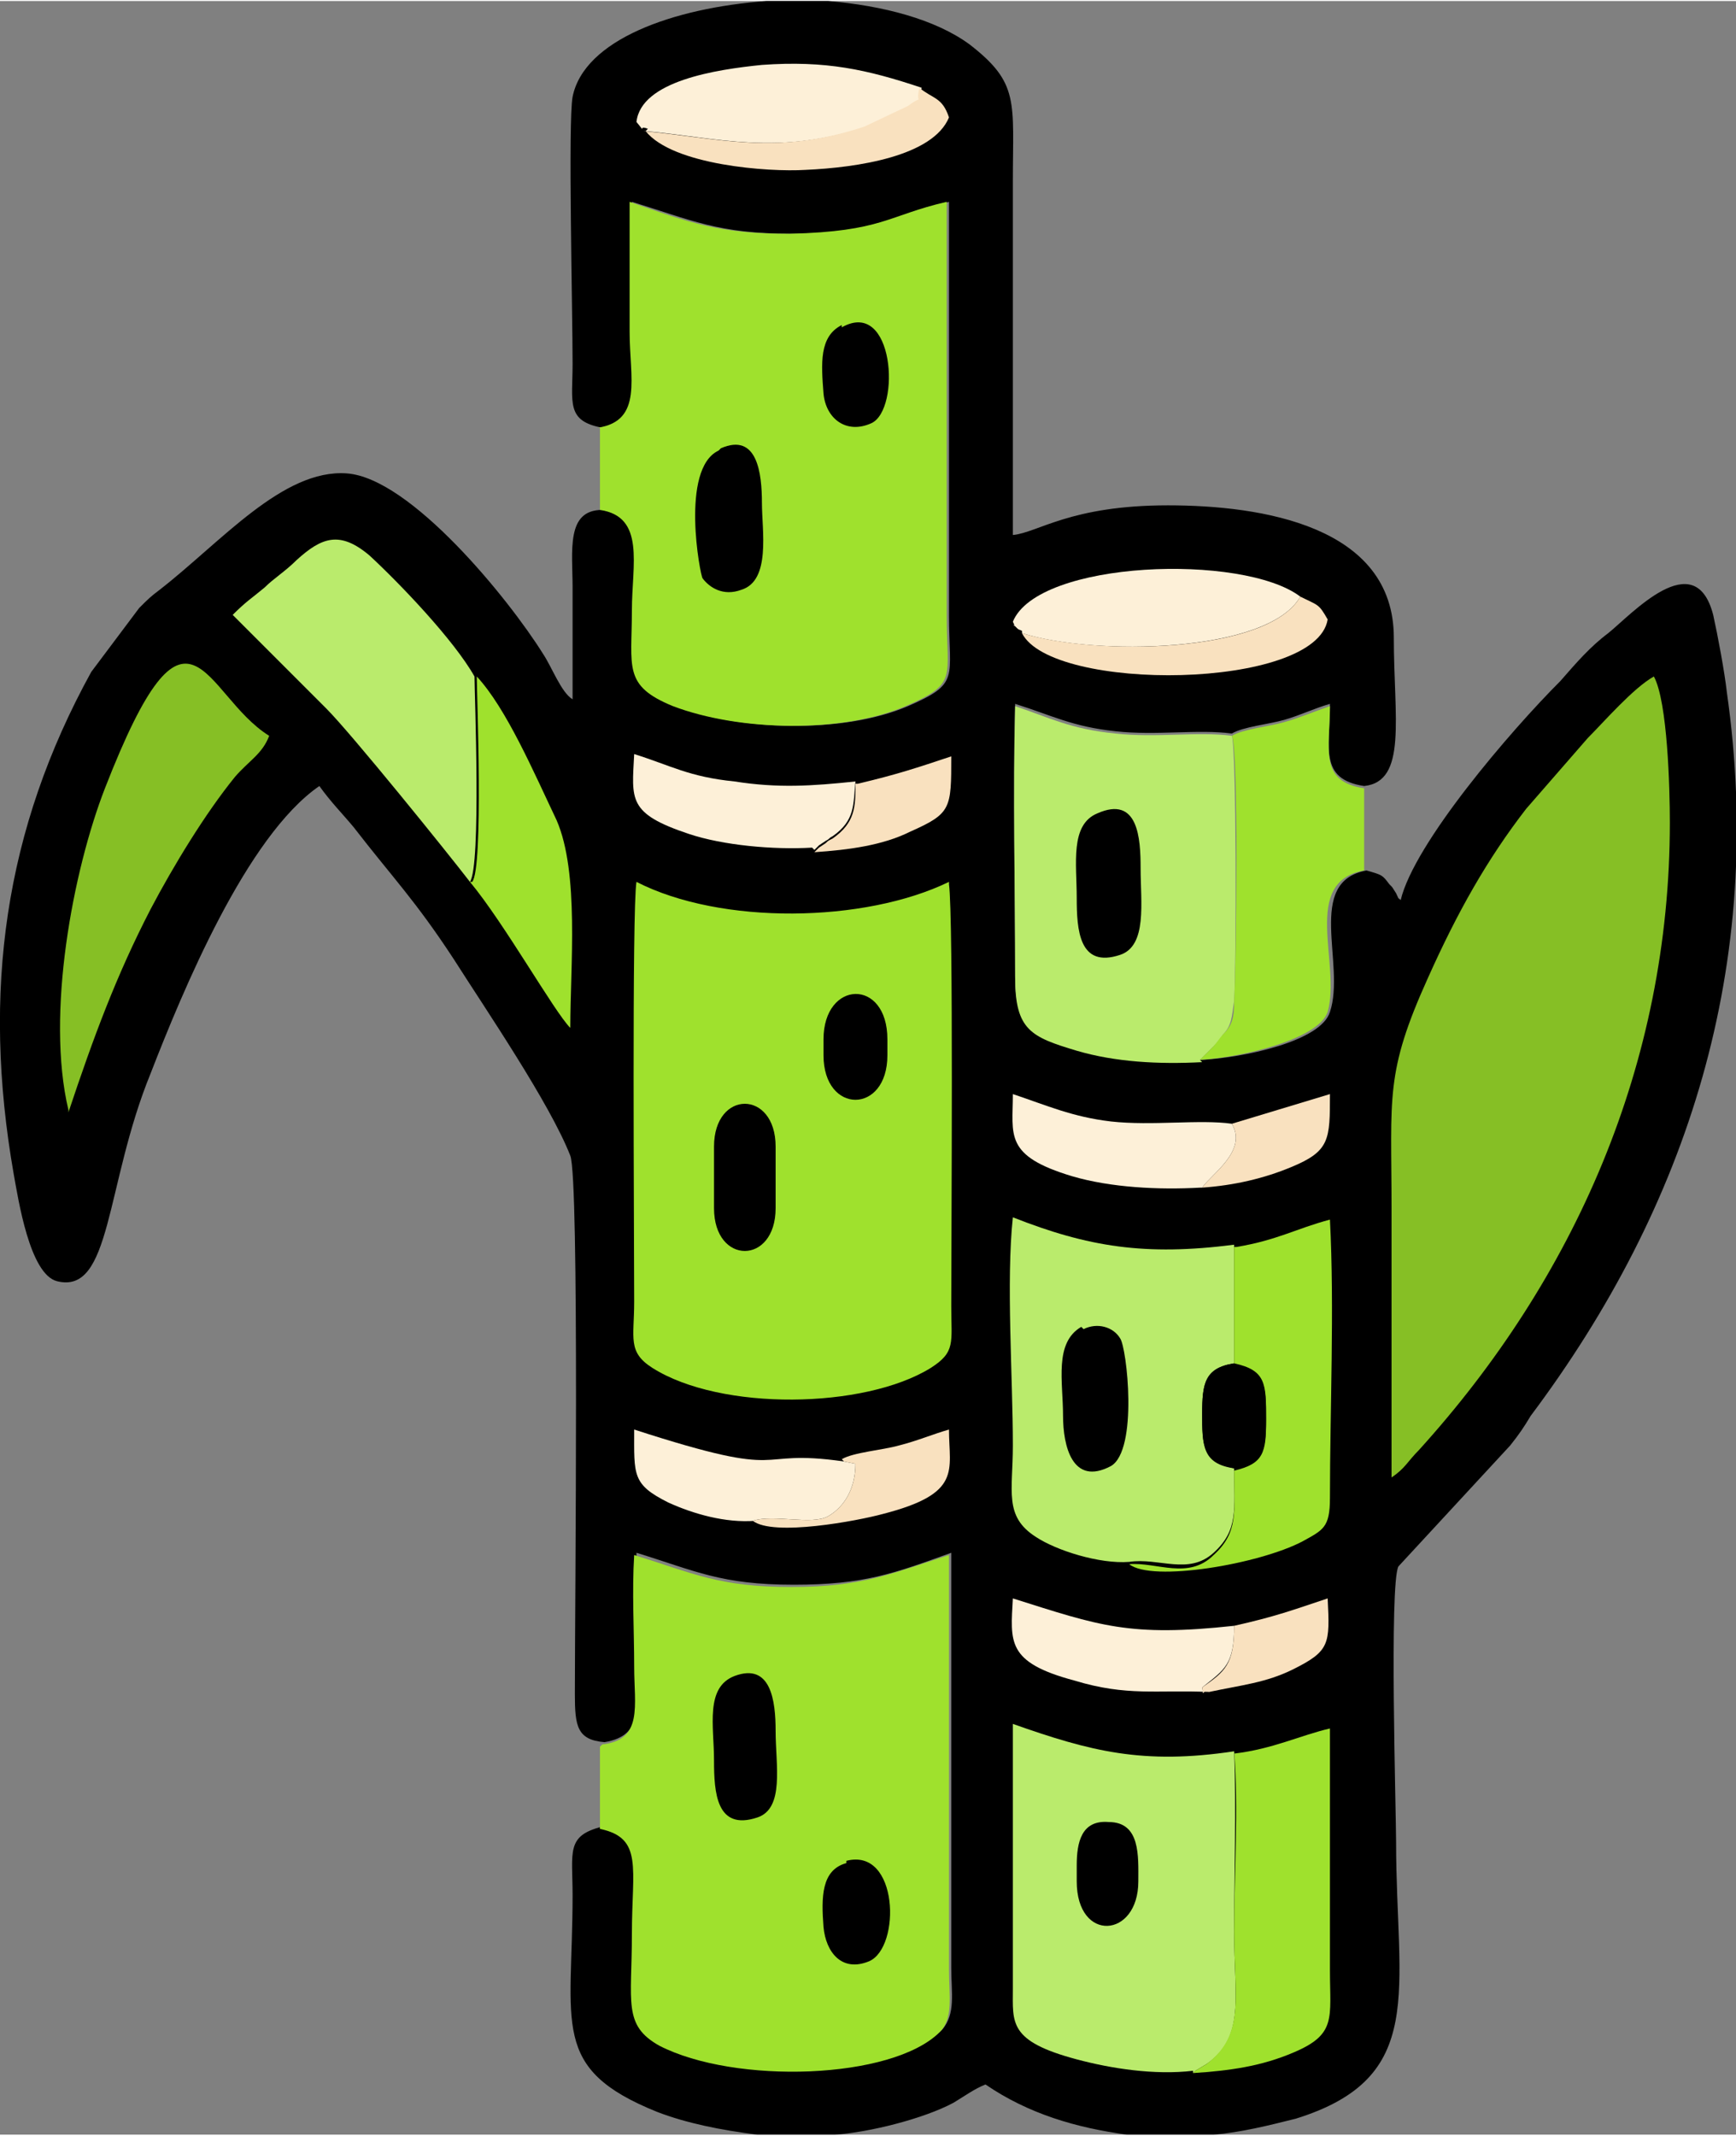 <?xml version="1.0" encoding="UTF-8"?>
<!DOCTYPE svg PUBLIC "-//W3C//DTD SVG 1.1//EN" "http://www.w3.org/Graphics/SVG/1.1/DTD/svg11.dtd">
<!-- Creator: CorelDRAW -->
<svg xmlns="http://www.w3.org/2000/svg" xml:space="preserve" width="13.01mm" height="16mm" version="1.1" style="shape-rendering:geometricPrecision; text-rendering:geometricPrecision; image-rendering:optimizeQuality; fill-rule:evenodd; clip-rule:evenodd"
viewBox="0 0 7.61 9.35"
 xmlns:xlink="http://www.w3.org/1999/xlink"
 xmlns:xodm="http://www.corel.com/coreldraw/odm/2003">
 <rect x="0" y="0" width="7.61" height="9.35" fill="#808080" stroke="none"/>
 <defs>
  <style type="text/css">
   <![CDATA[
    .fil0 {fill:black}
    .fil2 {fill:#86BF25}
    .fil1 {fill:#9FE12D}
    .fil3 {fill:#BAEB6C}
    .fil5 {fill:#F9E1BF}
    .fil4 {fill:#FDF0D8}
   ]]>
  </style>
 </defs>
 <g id="Camada_x0020_1">
  <g id="_1433375300944">
   <path class="fil0" d="M2.63 1.87c0.2,-0.03 0.14,-0.22 0.14,-0.42 0,-0.19 0,-0.38 0,-0.57 0.26,0.08 0.38,0.14 0.7,0.14 0.41,-0 0.43,-0.07 0.69,-0.14l0 1.81c0,0.28 0.05,0.3 -0.18,0.4 -0.28,0.12 -0.73,0.11 -1.02,0 -0.22,-0.09 -0.18,-0.17 -0.18,-0.42 0,-0.2 0.06,-0.4 -0.14,-0.44 -0.16,0 -0.13,0.18 -0.13,0.34 0,0.16 0,0.33 0,0.49 -0.05,-0.03 -0.09,-0.14 -0.13,-0.2 -0.15,-0.24 -0.58,-0.77 -0.86,-0.79 -0.28,-0.02 -0.55,0.3 -0.82,0.51 -0.04,0.03 -0.05,0.04 -0.09,0.08l-0.21 0.28c-0.38,0.69 -0.48,1.4 -0.34,2.2 0.02,0.11 0.07,0.44 0.19,0.47 0.24,0.06 0.21,-0.42 0.41,-0.91 0.14,-0.36 0.42,-1.04 0.74,-1.26 0.05,0.07 0.1,0.12 0.15,0.18 0.17,0.22 0.27,0.32 0.44,0.58 0.14,0.22 0.42,0.63 0.51,0.86 0.04,0.1 0.02,1.96 0.02,2.36 -0,0.14 0.01,0.2 0.13,0.21 0.18,-0.03 0.14,-0.17 0.14,-0.34 -0,-0.16 -0,-0.33 0,-0.49 0.26,0.08 0.37,0.14 0.69,0.14 0.31,-0 0.44,-0.05 0.69,-0.14l0 1.82c0,0.11 0.02,0.2 -0.04,0.27 -0.21,0.2 -0.89,0.23 -1.23,0.06 -0.16,-0.09 -0.12,-0.19 -0.12,-0.49 0,-0.3 0.05,-0.42 -0.14,-0.46 -0.16,0.04 -0.13,0.11 -0.13,0.3 0,0.57 -0.1,0.76 0.37,0.95 0.13,0.05 0.28,0.08 0.44,0.1l0.33 0 0.01 -0c0.15,-0.01 0.39,-0.07 0.52,-0.14 0.05,-0.03 0.09,-0.06 0.14,-0.08 0.19,0.13 0.4,0.19 0.62,0.22l0.38 0c0.12,-0.01 0.24,-0.04 0.36,-0.07 0.58,-0.18 0.44,-0.56 0.44,-1.21 0,-0.13 -0.03,-1.13 0.01,-1.21l0.49 -0.53c0.04,-0.05 0.06,-0.08 0.09,-0.13 0.69,-0.92 1.03,-1.98 0.86,-3.17 -0.01,-0.09 -0.04,-0.25 -0.06,-0.34 -0.08,-0.31 -0.36,-0 -0.46,0.08 -0.08,0.06 -0.14,0.13 -0.21,0.21 -0.22,0.22 -0.64,0.71 -0.7,0.96 -0.02,-0.02 0,0.01 -0.02,-0.03 -0.02,-0.03 -0.01,-0.02 -0.03,-0.04 -0.03,-0.04 -0.03,-0.04 -0.1,-0.06 -0.27,0.05 -0.09,0.41 -0.16,0.62 -0.04,0.13 -0.38,0.2 -0.56,0.21 -0.19,0.01 -0.38,0 -0.55,-0.05 -0.2,-0.06 -0.27,-0.09 -0.27,-0.32 0,-0.39 -0.01,-0.8 0,-1.19 0.16,0.05 0.25,0.1 0.44,0.12 0.18,0.02 0.36,-0.01 0.51,0.01 0.05,-0.03 0.16,-0.04 0.23,-0.06 0.07,-0.02 0.13,-0.05 0.2,-0.07 0,0.19 -0.05,0.33 0.15,0.36 0.19,-0.02 0.13,-0.3 0.13,-0.65 0,-0.49 -0.58,-0.58 -0.99,-0.58 -0.43,-0 -0.57,0.12 -0.68,0.13 0,-0.52 0,-1.04 0,-1.55 0,-0.35 0.03,-0.43 -0.19,-0.6 -0.15,-0.11 -0.38,-0.17 -0.62,-0.19l-0.27 0c-0.41,0.03 -0.8,0.17 -0.85,0.42 -0.02,0.11 -0,0.93 -0,1.17 -0,0.17 -0.03,0.25 0.13,0.28z"/>
   <path class="fil1" d="M2.63 1.87l0 0.36c0.2,0.03 0.14,0.24 0.14,0.44 -0,0.25 -0.04,0.33 0.18,0.42 0.29,0.11 0.74,0.12 1.02,-0 0.23,-0.1 0.18,-0.12 0.18,-0.4l0 -1.81c-0.26,0.06 -0.28,0.13 -0.69,0.14 -0.31,0 -0.44,-0.05 -0.7,-0.14 0,0.19 0,0.38 0,0.57 0,0.2 0.06,0.39 -0.14,0.42z"/>
   <path class="fil1" d="M2.63 7.65l0 0.36c0.19,0.04 0.14,0.17 0.14,0.46 0,0.3 -0.04,0.4 0.12,0.49 0.33,0.17 1.02,0.15 1.23,-0.06 0.06,-0.06 0.04,-0.16 0.04,-0.27l-0 -1.82c-0.25,0.08 -0.38,0.14 -0.69,0.14 -0.32,0 -0.43,-0.06 -0.69,-0.14 -0.01,0.16 -0,0.33 -0,0.49 0,0.17 0.04,0.32 -0.14,0.34z"/>
   <path class="fil1" d="M4.16 3.86c-0.37,0.18 -1,0.19 -1.37,-0 -0.02,0.12 -0.01,1.54 -0.01,1.84 -0,0.16 -0.03,0.22 0.08,0.29 0.3,0.19 0.93,0.18 1.22,0 0.11,-0.07 0.09,-0.11 0.09,-0.27 -0,-0.33 0.01,-1.7 -0.01,-1.85z"/>
   <path class="fil2" d="M6.1 6.47c0.06,-0.04 0.07,-0.07 0.12,-0.12 0.68,-0.75 1.1,-1.69 1.1,-2.75 0,-0.15 -0.01,-0.53 -0.07,-0.64 -0.09,0.05 -0.22,0.2 -0.29,0.27l-0.27 0.31c-0.17,0.22 -0.3,0.45 -0.43,0.74 -0.19,0.42 -0.16,0.52 -0.16,1.01 0,0.39 -0,0.78 0,1.17z"/>
   <path class="fil3" d="M5.26 4.64l0.06 -0.06c0.01,-0.01 0.03,-0.03 0.04,-0.05 0.04,-0.04 0.04,-0.08 0.05,-0.15 0.01,-0.16 0.01,-1.11 -0.01,-1.16 -0.15,-0.02 -0.33,0.01 -0.51,-0.01 -0.2,-0.02 -0.29,-0.07 -0.44,-0.12 -0.01,0.39 0,0.79 -0,1.19 -0,0.23 0.07,0.26 0.27,0.32 0.17,0.05 0.36,0.06 0.55,0.05z"/>
   <path class="fil3" d="M5.23 9.08c0,-0 0.01,-0.01 0.01,-0.01l0.05 -0.03c0.17,-0.12 0.12,-0.29 0.12,-0.58 0,-0.25 0.01,-0.54 -0,-0.79 -0.4,0.06 -0.63,0 -0.97,-0.12 0,0.39 0,0.77 -0,1.16 -0,0.15 -0.02,0.23 0.28,0.31 0.15,0.04 0.34,0.07 0.51,0.05z"/>
   <path class="fil3" d="M4.95 6.84c0.13,-0.02 0.26,0.06 0.37,-0.04 0.11,-0.1 0.09,-0.19 0.09,-0.37 -0.14,-0.02 -0.14,-0.1 -0.14,-0.24 0,-0.13 0.01,-0.2 0.14,-0.22l0 -0.52c-0.39,0.05 -0.64,0.01 -0.97,-0.12 -0.03,0.28 -0,0.7 -0,1 0,0.2 -0.04,0.31 0.1,0.4 0.09,0.06 0.28,0.12 0.41,0.11z"/>
   <path class="fil3" d="M2.06 3.86c0.05,-0.07 0.02,-0.83 0.02,-0.9 -0.09,-0.16 -0.33,-0.41 -0.46,-0.53 -0.13,-0.11 -0.21,-0.08 -0.32,0.02 -0.05,0.05 -0.1,0.08 -0.14,0.12 -0.06,0.05 -0.08,0.06 -0.14,0.12l0.41 0.41c0.11,0.11 0.53,0.63 0.63,0.76z"/>
   <path class="fil1" d="M5.4 3.22c0.03,0.05 0.02,1 0.01,1.16 -0,0.08 -0.01,0.11 -0.05,0.15 -0.01,0.01 -0.03,0.04 -0.04,0.05l-0.06 0.06c0.18,-0.01 0.52,-0.09 0.56,-0.21 0.06,-0.21 -0.12,-0.57 0.16,-0.62l0 -0.36c-0.2,-0.03 -0.15,-0.17 -0.15,-0.36 -0.06,0.02 -0.13,0.05 -0.2,0.07 -0.07,0.02 -0.18,0.03 -0.23,0.06z"/>
   <path class="fil2" d="M0.3 4.87c0.11,-0.33 0.21,-0.6 0.36,-0.89 0.1,-0.19 0.24,-0.42 0.37,-0.58 0.06,-0.07 0.12,-0.1 0.15,-0.18 -0.29,-0.18 -0.35,-0.72 -0.72,0.23 -0.14,0.36 -0.26,0.99 -0.16,1.41z"/>
   <path class="fil1" d="M5.41 7.67c0.02,0.25 0,0.54 0,0.79 0,0.29 0.05,0.45 -0.12,0.58l-0.05 0.03c-0,-0 -0.01,0.01 -0.01,0.01 0.16,-0.01 0.3,-0.03 0.44,-0.09 0.19,-0.08 0.16,-0.15 0.16,-0.36 -0,-0.35 0,-0.71 0,-1.06 -0.13,0.03 -0.25,0.09 -0.42,0.11z"/>
   <path class="fil1" d="M5.41 5.46l-0 0.52c0.14,0.03 0.14,0.09 0.14,0.24 -0,0.14 -0.01,0.19 -0.14,0.22 0,0.18 0.02,0.27 -0.09,0.37 -0.11,0.11 -0.25,0.03 -0.37,0.04 0.1,0.08 0.57,0 0.76,-0.1 0.09,-0.05 0.12,-0.06 0.12,-0.19 0,-0.39 0.02,-0.83 -0,-1.22 -0.15,0.04 -0.23,0.09 -0.41,0.12z"/>
   <path class="fil1" d="M2.06 3.86c0.15,0.18 0.37,0.57 0.44,0.64 0,-0.27 0.04,-0.68 -0.06,-0.91 -0.1,-0.21 -0.22,-0.49 -0.35,-0.63 0,0.07 0.03,0.84 -0.02,0.9z"/>
   <path class="fil4" d="M4.48 2.77c0.31,0.1 1.08,0.09 1.22,-0.16 -0.25,-0.19 -1.15,-0.16 -1.26,0.11 0.02,0.04 -0.01,0 0.01,0.02 0.02,0.02 0.01,0.01 0.03,0.02z"/>
   <path class="fil4" d="M2.83 0.57c0.32,0.03 0.58,0.11 0.97,-0.02l0.19 -0.09c0.08,-0.06 0.03,0.01 0.05,-0.08 -0.24,-0.08 -0.42,-0.12 -0.7,-0.1 -0.2,0.02 -0.53,0.07 -0.55,0.25 0.05,0.06 0,0.01 0.05,0.03z"/>
   <path class="fil4" d="M5.27 5.2c0.04,-0.06 0.2,-0.16 0.13,-0.28 -0.14,-0.02 -0.35,0.01 -0.53,-0.01 -0.17,-0.02 -0.28,-0.07 -0.43,-0.12 -0,0.18 -0.04,0.27 0.26,0.36 0.17,0.05 0.38,0.06 0.56,0.05z"/>
   <path class="fil4" d="M3.57 3.72c0,-0 0.01,-0.01 0.01,-0.01 0,-0 0.01,-0.01 0.01,-0.01l0.03 -0.02c0.02,-0.01 0.01,-0.01 0.03,-0.02 0.1,-0.07 0.09,-0.14 0.1,-0.24 -0.19,0.02 -0.34,0.03 -0.53,0 -0.2,-0.02 -0.28,-0.07 -0.44,-0.12 -0.01,0.2 -0.03,0.26 0.24,0.35 0.15,0.05 0.37,0.07 0.54,0.06z"/>
   <path class="fil4" d="M5.3 7.41c-0.04,-0.01 -0.02,0.03 -0.03,-0.02 0.1,-0.08 0.14,-0.1 0.14,-0.27 -0.46,0.05 -0.59,0 -0.97,-0.12 -0.01,0.19 -0.03,0.28 0.27,0.36 0.23,0.07 0.36,0.04 0.59,0.05z"/>
   <path class="fil4" d="M3.3 6.66c0.09,-0.03 0.26,0.02 0.33,-0.02 0.07,-0.04 0.12,-0.12 0.12,-0.23l-0.05 -0.01c-0.42,-0.06 -0.21,0.09 -0.92,-0.14 0,0.2 -0.01,0.24 0.15,0.32 0.11,0.05 0.25,0.09 0.38,0.08z"/>
   <path class="fil5" d="M2.83 0.57c0.12,0.15 0.54,0.18 0.7,0.17 0.23,-0.01 0.56,-0.06 0.63,-0.23 -0.03,-0.09 -0.07,-0.08 -0.13,-0.13 -0.02,0.09 0.03,0.02 -0.05,0.08l-0.19 0.09c-0.39,0.13 -0.64,0.05 -0.97,0.02z"/>
   <path class="fil5" d="M4.48 2.77c0.13,0.26 1.29,0.25 1.34,-0.06 -0.04,-0.07 -0.04,-0.06 -0.12,-0.1 -0.14,0.25 -0.9,0.26 -1.22,0.16z"/>
   <path class="fil0" d="M4.81 3.56c-0.12,0.05 -0.09,0.22 -0.09,0.37 -0,0.14 0.01,0.31 0.19,0.25 0.12,-0.04 0.09,-0.23 0.09,-0.38 0,-0.13 -0.01,-0.32 -0.19,-0.24z"/>
   <path class="fil0" d="M3.22 7.34c-0.13,0.05 -0.09,0.22 -0.09,0.37 -0,0.14 0.01,0.31 0.19,0.25 0.12,-0.04 0.08,-0.23 0.08,-0.38 0,-0.13 -0.02,-0.3 -0.18,-0.24z"/>
   <path class="fil0" d="M3.15 1.97c-0.17,0.08 -0.08,0.55 -0.07,0.56 0.03,0.04 0.09,0.08 0.17,0.05 0.13,-0.04 0.09,-0.26 0.09,-0.38 0,-0.13 -0.02,-0.31 -0.18,-0.24z"/>
   <path class="fil0" d="M4.74 5.81c-0.12,0.07 -0.08,0.24 -0.08,0.39 -0,0.13 0.04,0.31 0.21,0.22 0.12,-0.07 0.07,-0.52 0.04,-0.56 -0.03,-0.05 -0.1,-0.07 -0.16,-0.04z"/>
   <path class="fil0" d="M3.13 5.02l0 0.27c0,0.25 0.27,0.25 0.27,0l0 -0.27c0,-0.25 -0.27,-0.25 -0.27,0z"/>
   <path class="fil5" d="M3.7 6.4l0.05 0.01c-0,0.11 -0.05,0.19 -0.12,0.23 -0.07,0.04 -0.24,-0.01 -0.33,0.02 0.09,0.07 0.46,0 0.57,-0.03 0.35,-0.09 0.29,-0.19 0.29,-0.37 -0.07,0.02 -0.14,0.05 -0.22,0.07 -0.07,0.02 -0.2,0.03 -0.25,0.06z"/>
   <path class="fil5" d="M3.75 3.43c-0,0.1 -0,0.17 -0.1,0.24 -0.02,0.01 -0.02,0.01 -0.03,0.02l-0.03 0.02c-0,0 -0.01,0.01 -0.01,0.01 -0,0 -0.01,0.01 -0.01,0.01 0.15,-0.01 0.3,-0.03 0.42,-0.09 0.18,-0.08 0.18,-0.1 0.18,-0.33 -0.15,0.05 -0.24,0.08 -0.41,0.12z"/>
   <path class="fil5" d="M5.41 7.12c-0,0.17 -0.04,0.2 -0.14,0.27 0.01,0.05 -0.01,0.01 0.03,0.02 0.14,-0.03 0.25,-0.04 0.37,-0.1 0.16,-0.08 0.16,-0.11 0.15,-0.31 -0.15,0.05 -0.23,0.08 -0.41,0.12z"/>
   <path class="fil5" d="M5.4 4.92c0.07,0.12 -0.09,0.22 -0.13,0.28 0.14,-0.01 0.27,-0.04 0.39,-0.09 0.17,-0.07 0.17,-0.12 0.17,-0.32l-0.43 0.13z"/>
   <path class="fil0" d="M3.69 1.42c-0.1,0.05 -0.09,0.17 -0.08,0.3 0.01,0.11 0.1,0.18 0.21,0.13 0.13,-0.06 0.1,-0.55 -0.13,-0.42z"/>
   <path class="fil0" d="M3.71 8.16c-0.11,0.03 -0.11,0.15 -0.1,0.28 0.01,0.11 0.08,0.2 0.2,0.15 0.14,-0.06 0.13,-0.5 -0.1,-0.44z"/>
   <path class="fil0" d="M5.41 6.43c0.13,-0.02 0.14,-0.08 0.14,-0.22 0,-0.15 0,-0.21 -0.14,-0.24 -0.13,0.02 -0.14,0.09 -0.14,0.22 -0,0.14 0,0.21 0.14,0.24z"/>
   <path class="fil0" d="M3.61 4.55l0 0.07c0,0.26 0.28,0.26 0.28,0l0 -0.07c0,-0.27 -0.28,-0.26 -0.28,0z"/>
   <path class="fil0" d="M4.72 8.17l0 0.07c0,0.27 0.27,0.25 0.27,0 0,-0.11 0.01,-0.26 -0.13,-0.26 -0.12,-0.01 -0.14,0.09 -0.14,0.19z"/>
  </g>
 </g>
</svg>
